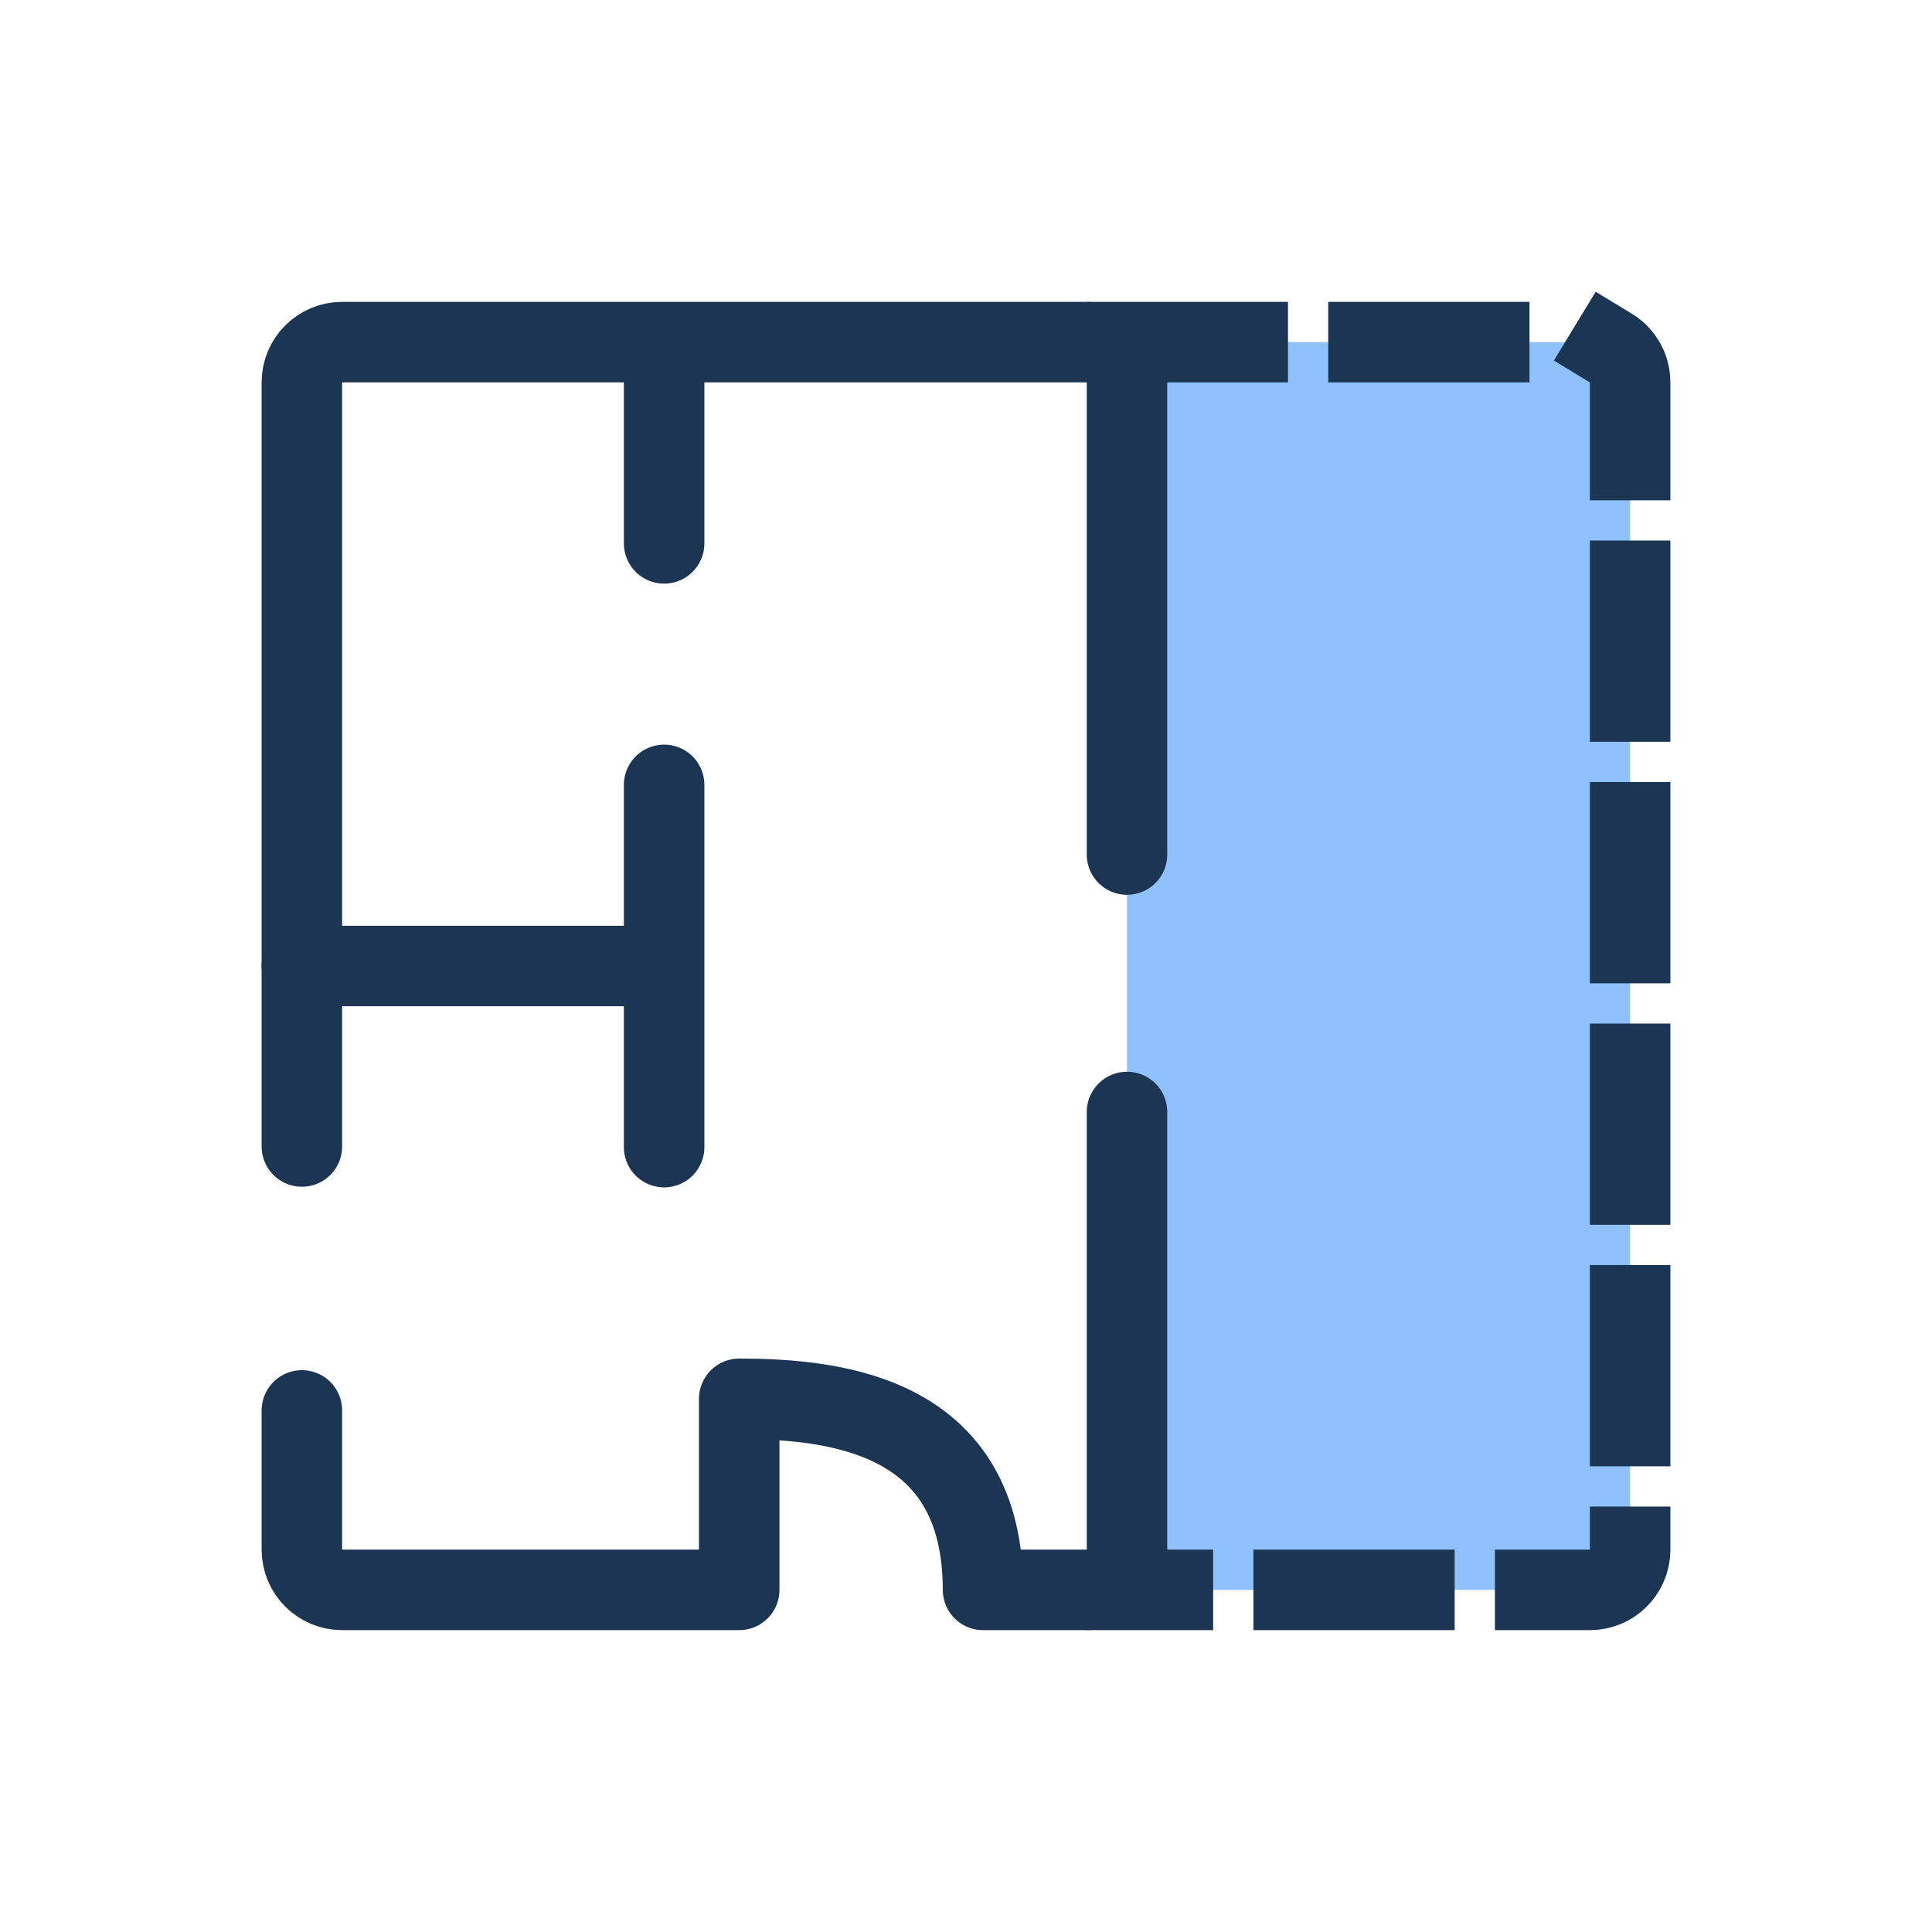 <svg width="96" height="96" viewBox="0 0 96 96" fill="none" xmlns="http://www.w3.org/2000/svg">
<rect width="25" height="62" transform="matrix(-1 0 0 1 81 17)" fill="#8FC1FF"/>
<path d="M15 48L33 48M33 48V39M33 48V57" stroke="#1C3553" stroke-width="4" stroke-linecap="round" stroke-linejoin="round"/>
<path d="M15 56.969L15 19C15 17.895 15.895 17 17 17H33M15 70.083V77C15 78.105 15.895 79 17 79L36.731 79V69.507C41.769 69.507 48.846 70.43 48.846 79L54 79C55.105 79 56 78.105 56 77V55.254M56 42.462V19C56 17.895 55.105 17 54 17L33 17M33 17V27" stroke="#1C3553" stroke-width="4" stroke-linecap="round" stroke-linejoin="round"/>
<path d="M56 17H79C80.105 17 81 17.895 81 19V77C81 78.105 80.105 79 79 79H56" stroke="#1C3553" stroke-width="4" stroke-linecap="square" stroke-linejoin="round" stroke-dasharray="6 6"/>
</svg>
